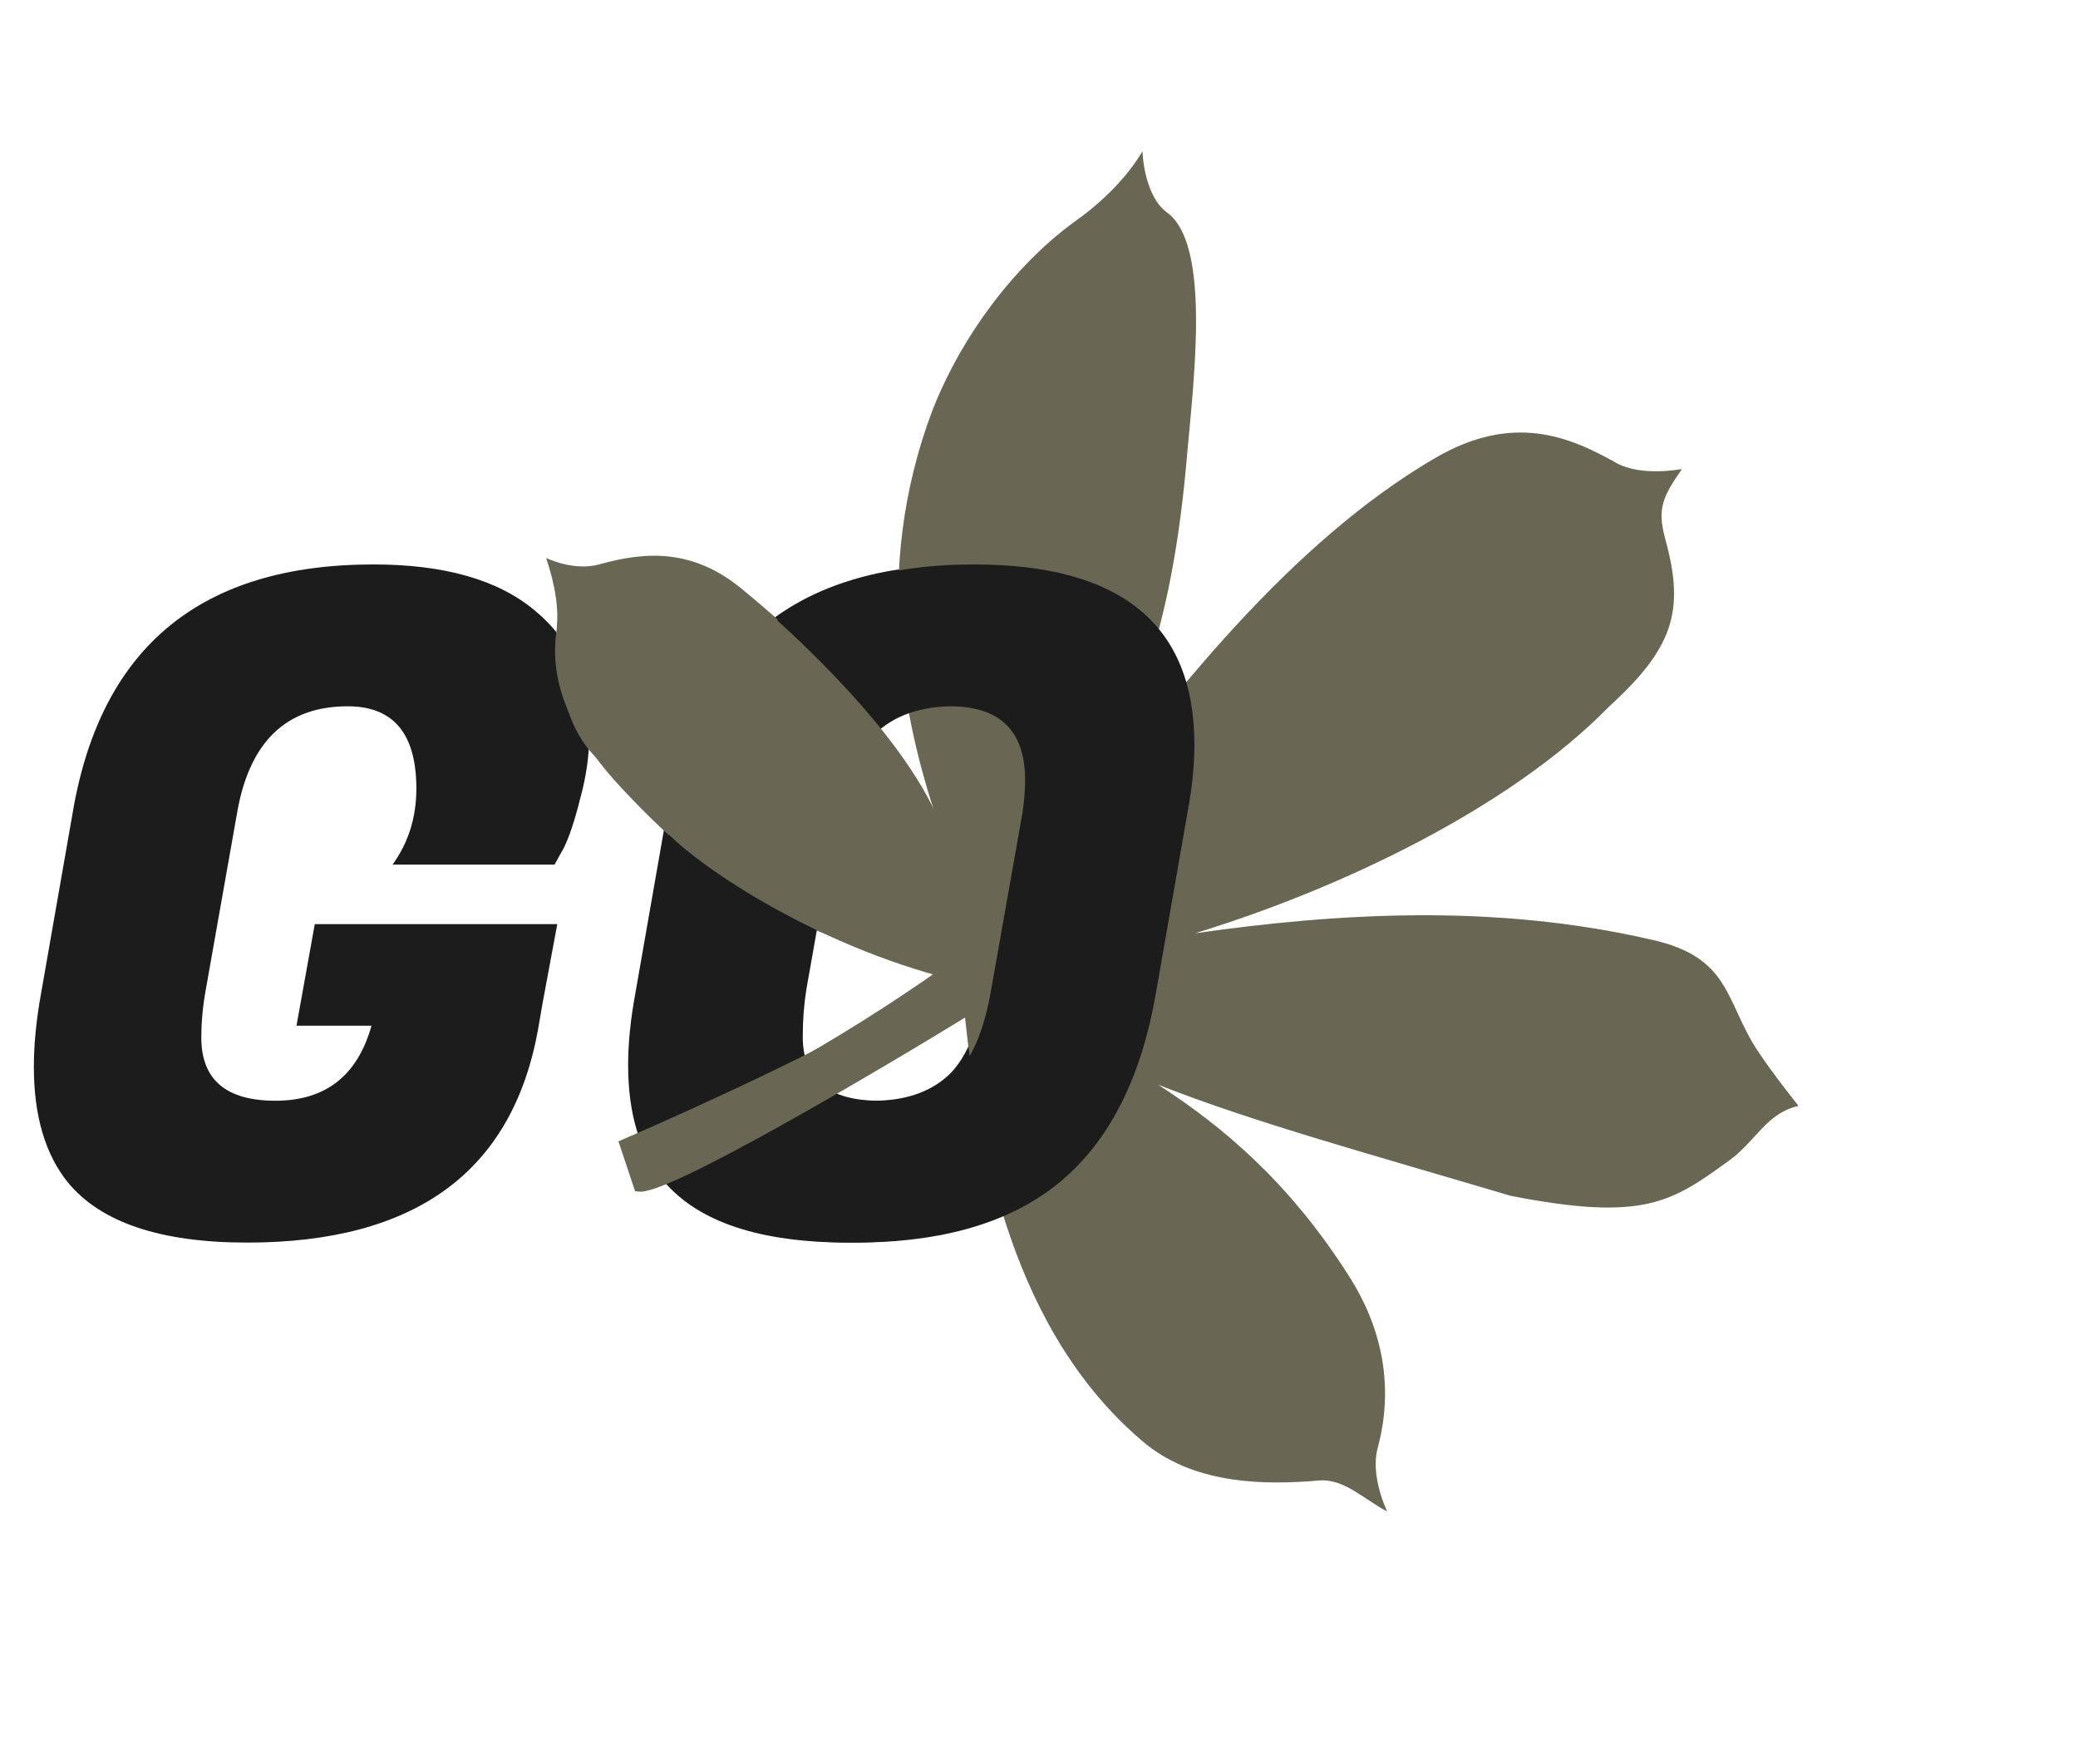 <svg width="218" height="185" viewBox="0 0 218 185" fill="none" xmlns="http://www.w3.org/2000/svg">
<g clip-path="url(#clip0_10_3)">
<path d="M25.92 130.344C16.832 130.344 10.56 128.232 7.104 124.008C4.736 121.064 3.552 117.032 3.552 111.912C3.552 109.544 3.808 106.952 4.32 104.136L7.68 84.936C10.688 67.784 21.184 59.208 39.168 59.208C46.592 59.208 52.224 60.808 56.064 64.008C59.904 67.144 61.824 71.464 61.824 76.968C61.824 79.208 61.504 81.48 60.864 83.784C60.288 86.088 59.712 87.816 59.136 88.968L58.176 90.696H41.184C42.848 88.392 43.68 85.736 43.68 82.728C43.68 76.968 41.28 74.088 36.48 74.088C30.016 74.088 26.144 77.832 24.864 85.32L21.6 103.752C21.28 105.48 21.12 107.176 21.12 108.84C21.12 113.256 23.712 115.464 28.896 115.464C34.144 115.464 37.504 112.84 38.976 107.592H31.104L33.024 96.936H58.464L56.928 105.192L56.448 107.976C53.76 122.888 43.584 130.344 25.92 130.344ZM101.512 59.208C116.936 59.208 124.648 65.512 124.648 78.12C124.648 80.232 124.424 82.504 123.976 84.936L120.616 104.136C119.08 113.032 115.752 119.624 110.632 123.912C105.512 128.2 98.312 130.344 89.032 130.344C79.752 130.344 73.288 128.2 69.64 123.912C67.144 120.968 65.896 116.904 65.896 111.72C65.896 109.416 66.152 106.888 66.664 104.136L70.024 84.936C73.032 67.784 83.528 59.208 101.512 59.208ZM91.624 115.464C94.824 115.464 97.384 114.632 99.304 112.968C101.224 111.304 102.568 108.232 103.336 103.752L106.6 85.32C106.792 84.04 106.888 82.888 106.888 81.864C106.888 76.68 104.264 74.088 99.016 74.088C92.424 74.216 88.488 77.96 87.208 85.32L83.944 103.752C83.688 105.352 83.56 107.016 83.56 108.744C83.56 113.224 86.248 115.464 91.624 115.464Z" fill="#1C1C1C"/>
<path d="M176.452 49.197C176.452 49.197 172.174 50.047 169.514 48.533C164.661 45.804 158.733 43.282 150.579 48.033C135.474 56.836 122.683 73.039 112.272 87.285C118.798 76.032 122.93 66.813 124.543 47.621C125.329 39.061 126.931 25.587 122.448 22.303C119.97 20.509 119.857 15.873 119.857 15.873C118.065 18.864 115.409 21.37 112.582 23.364C106.483 27.852 100.946 35.111 97.83 43.014C91.391 60.03 94.635 76.269 99.341 88.918C94.356 78.284 89.154 71.08 77.904 61.843C72.743 57.541 67.765 57.827 62.898 59.192C60.202 59.963 57.289 58.53 57.289 58.53C58.132 61.013 58.732 63.793 58.345 66.459C57.608 72.303 60.51 77.677 65.356 82.825C76.453 94.673 84.47 98.039 98.622 101.69C87.762 109.326 75.637 116.077 65.236 120.089L67.049 124.842C77.888 120.675 90.106 113.861 101.168 106.124C102.714 120.673 106.307 140.023 120.291 151.54C125.569 155.714 132.679 155.789 138.4 155.299C141.022 155.078 143.169 157.339 145.527 158.547C145.527 158.547 143.691 154.825 144.555 151.811C146.02 146.298 145.501 140.039 141.471 133.782C135.331 124.154 128.499 118.306 121.504 113.786C131.534 117.741 143.992 121.131 158.48 125.439C172.53 128.175 175.401 126.094 181.548 121.629C184.294 119.564 185.339 116.769 188.678 116.002C188.678 116.002 186.14 112.849 184.437 110.291C180.954 105.058 181.654 100.427 173.255 98.568C156.738 94.764 140.318 95.774 125.382 97.895C140.645 93.22 158.364 84.776 168.762 74.162C175.47 68.037 176.81 64.165 174.711 56.587C173.8 53.266 174.489 52.062 176.452 49.197Z" fill="#696754"/>
<path d="M102.168 59.208C117.592 59.208 125.304 65.512 125.304 78.12C125.304 80.232 125.08 82.504 124.632 84.936L121.272 104.136C119.736 113.032 116.408 119.624 111.288 123.912C106.168 128.2 98.968 130.344 89.688 130.344C80.408 130.344 73.944 128.2 70.296 123.912C67.8 120.968 66.552 116.904 66.552 111.72C66.552 109.416 66.808 106.888 67.32 104.136L70.68 84.936C73.688 67.784 84.184 59.208 102.168 59.208ZM92.28 115.464C95.48 115.464 98.04 114.632 99.96 112.968C101.88 111.304 103.224 108.232 103.992 103.752L107.256 85.32C107.448 84.04 107.544 82.888 107.544 81.864C107.544 76.68 104.92 74.088 99.672 74.088C93.08 74.216 89.144 77.96 87.864 85.32L84.6 103.752C84.344 105.352 84.216 107.016 84.216 108.744C84.216 113.224 86.904 115.464 92.28 115.464Z" fill="#1C1C1C"/>
<path d="M59 65C58.667 68.667 59.2 76.8 64 80C68.8 83.2 62.667 71.333 59 65Z" fill="#696754" stroke="#696754"/>
<path d="M79 63.5C85 68.667 96.6 79.8 99 89C101.4 98.2 101.667 104.167 101.5 106C91.167 112.333 69.8 124.9 67 124.5L65.5 120C76.667 115.167 99 104.8 99 102C84 98 71.5 89 69.5 86L79 63.5Z" fill="#696754" stroke="#696754"/>
</g>
<defs>
<clipPath id="clip0_10_3">
<rect width="217.397" height="184.397" fill="white"/>
</clipPath>
</defs>
</svg>

